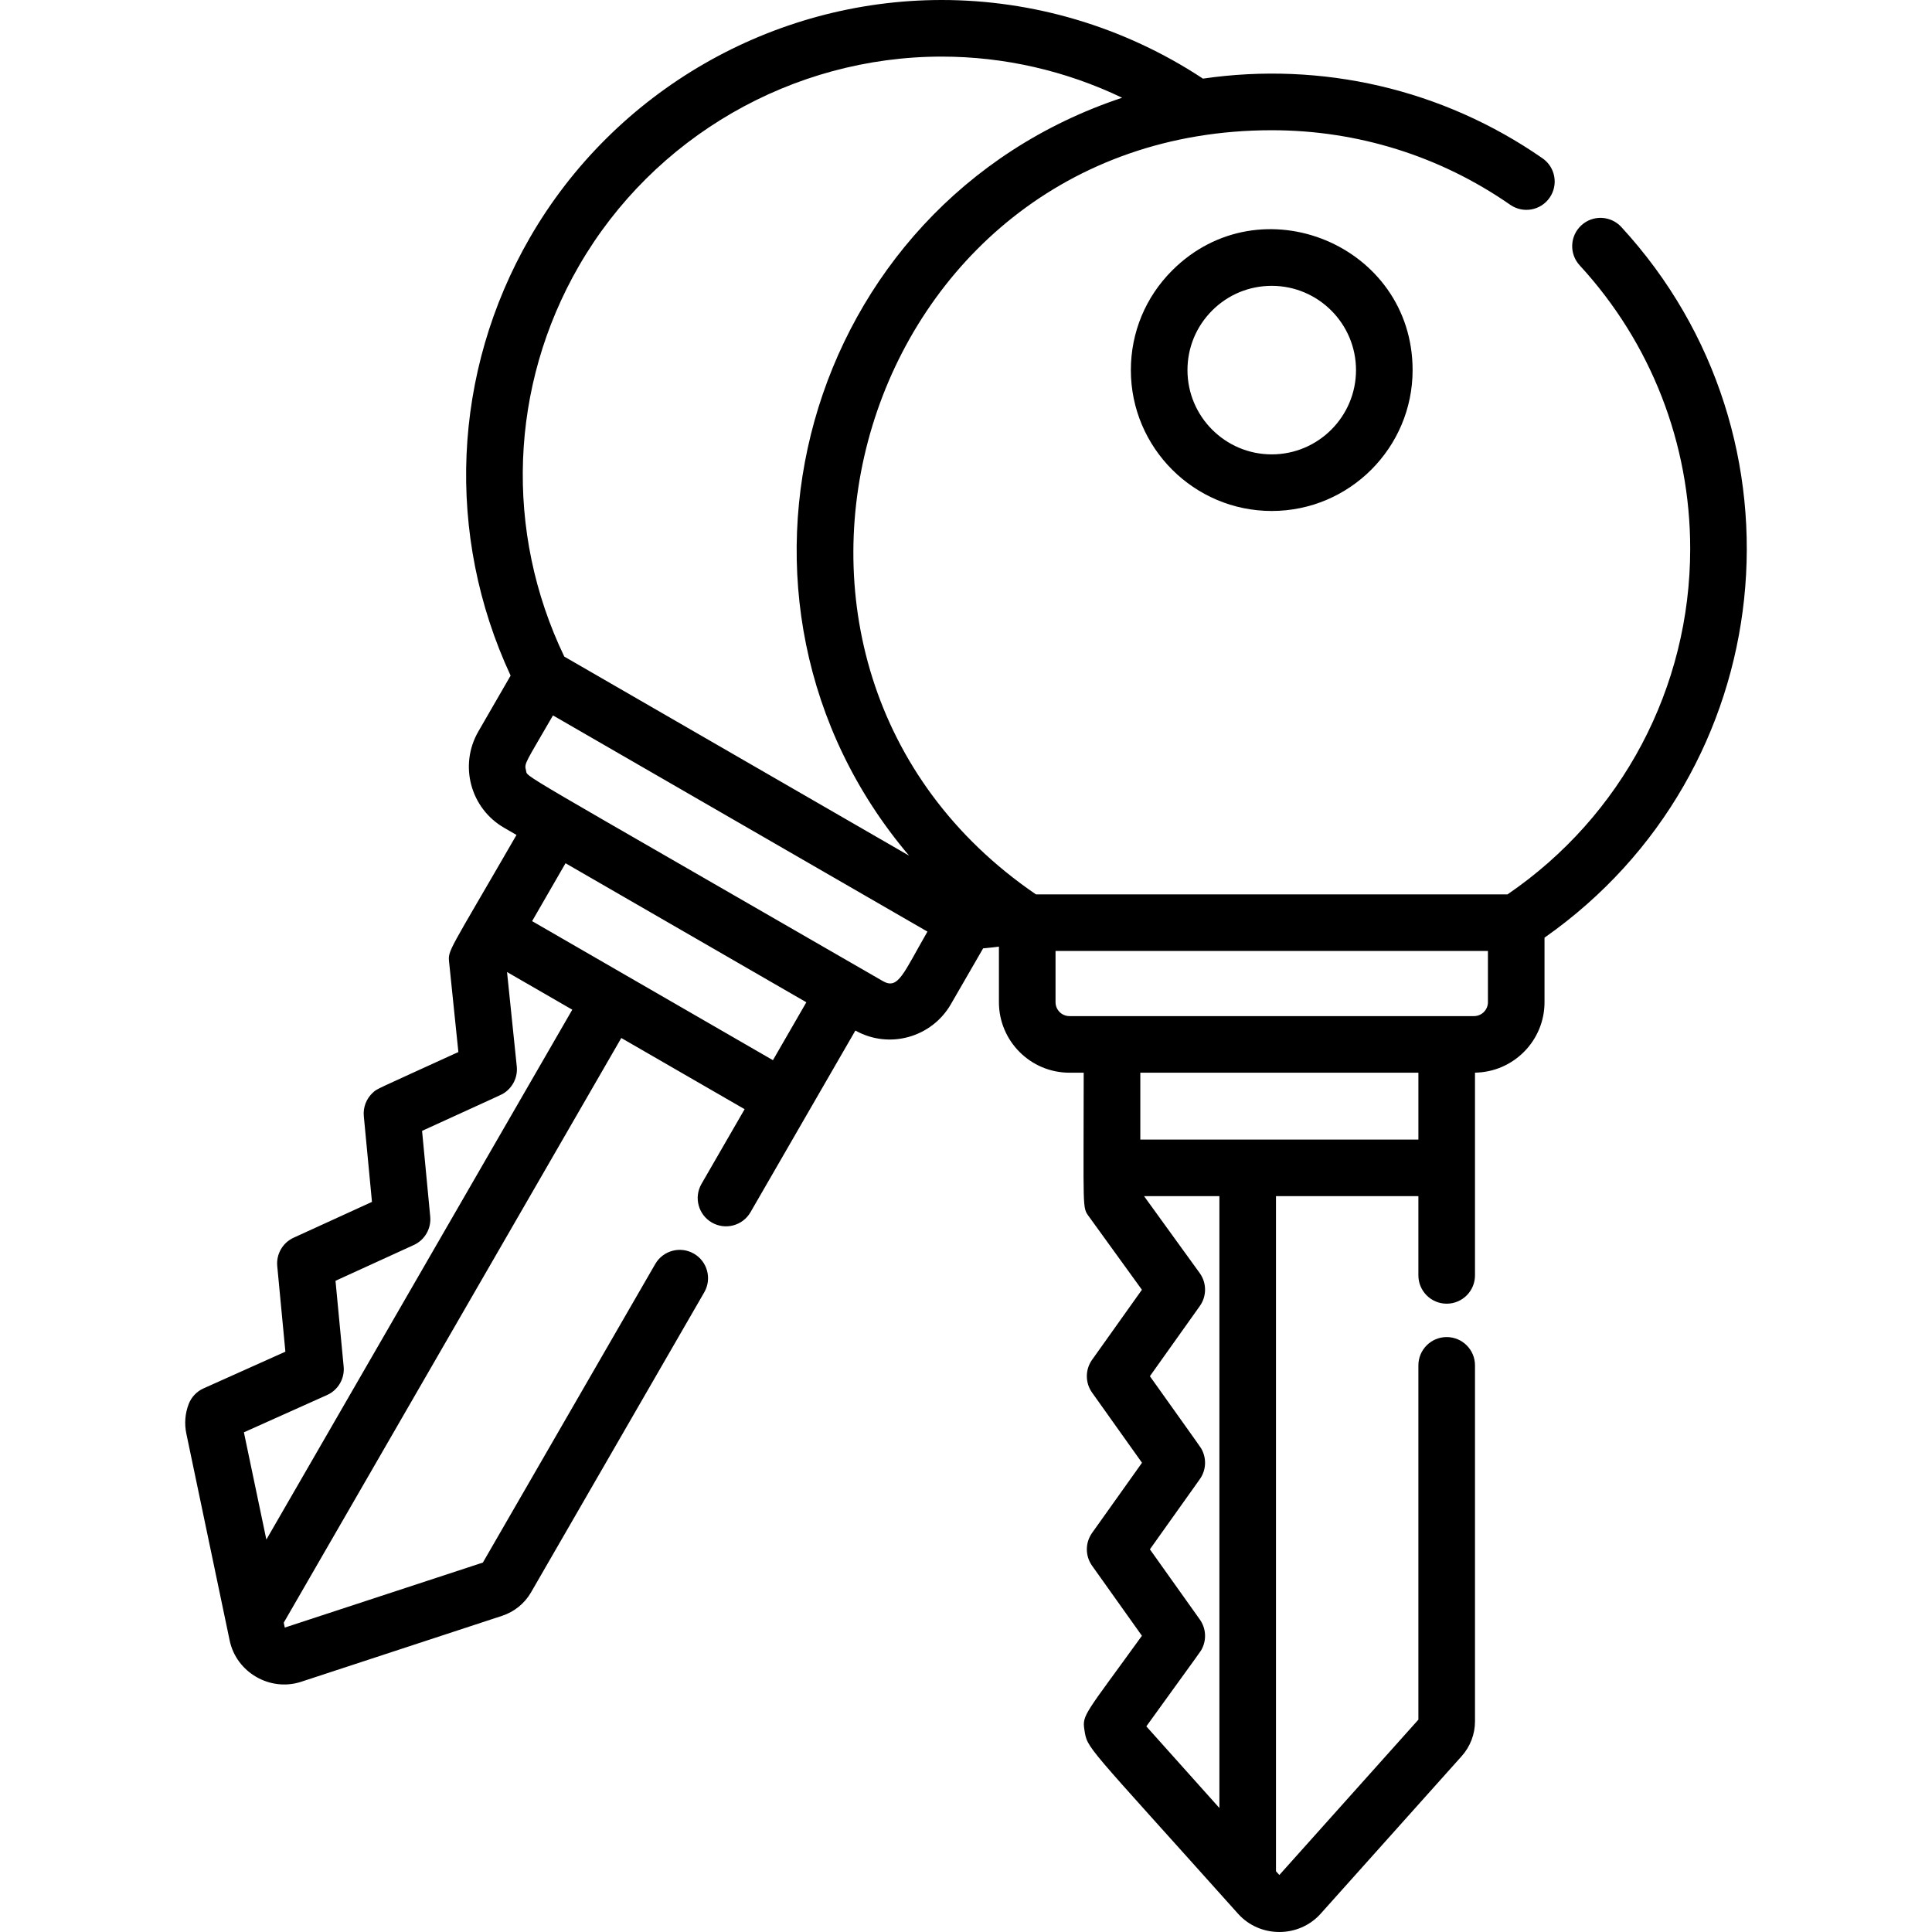 <?xml version="1.0" encoding="iso-8859-1"?>
<!-- Generator: Adobe Illustrator 19.0.0, SVG Export Plug-In . SVG Version: 6.00 Build 0)  -->
<svg version="1.1" id="Layer_1" xmlns="http://www.w3.org/2000/svg" xmlns:xlink="http://www.w3.org/1999/xlink" x="0px" y="0px"
	 viewBox="0 0 511.999 511.999" style="enable-background:new 0 0 511.999 511.999;" xml:space="preserve">
<g>
	<g>
		<path d="M310.623,71.683c-7.051,7.052-10.935,16.427-10.934,26.398c0,20.585,16.747,37.333,37.333,37.333
			c20.585,0,37.333-16.747,37.333-37.333C374.355,64.938,334.066,48.24,310.623,71.683z M337.023,120.414
			c-12.314,0-22.332-10.019-22.332-22.332c0-5.966,2.322-11.573,6.54-15.791c4.218-4.218,9.826-6.541,15.792-6.541
			c12.313,0,22.332,10.019,22.332,22.332C359.355,110.395,349.337,120.414,337.023,120.414z"/>
	</g>
</g>
<g>
	<g>
		<path d="M429.665,60.157c-2.805-3.048-7.55-3.244-10.598-0.438c-3.047,2.806-3.243,7.55-0.438,10.598
			c18.889,20.518,29.292,47.188,29.292,75.095c-0.001,36.799-18.06,70.871-48.407,91.603H274.528
			c-89.315-61.006-47.116-202.503,62.494-202.503c22.745,0,44.602,6.833,63.206,19.761c3.4,2.364,8.076,1.522,10.438-1.88
			c2.363-3.401,1.523-8.074-1.88-10.438c-26.5-18.414-58.561-25.696-89.993-21.118C297.7,6.925,273.492,0,249.574,0
			c-44.897,0-86.718,24.128-109.143,62.97c-20.617,35.711-22.443,78.801-5.114,116.072l-8.55,14.808
			c-5.164,8.943-2.107,20.362,6.839,25.527l3.273,1.89c-18.117,31.381-18.192,30.462-17.853,33.771
			c0.372,3.606,2.075,20.131,2.449,23.76c-22.488,10.282-21.472,9.672-22.659,10.76c-1.703,1.56-2.628,3.857-2.401,6.241
			l2.161,22.715l-20.753,9.486c-2.905,1.328-4.65,4.351-4.349,7.531l2.156,22.677l-21.697,9.731
			c-1.813,0.813-3.229,2.312-3.938,4.168c-0.95,2.489-1.162,5.191-0.613,7.813l11.482,54.827
			c1.774,8.458,10.715,13.638,18.949,10.937l53.223-17.468c3.262-1.072,5.991-3.28,7.686-6.217l45.913-79.525
			c2.071-3.587,0.842-8.174-2.745-10.245c-3.589-2.07-8.175-0.843-10.245,2.745l-45.678,79.118L75.47,431.323l-0.273-1.306
			l89.452-154.938l32.682,18.869l-11.428,19.793c-2.071,3.587-0.842,8.174,2.745,10.245c3.585,2.07,8.174,0.843,10.245-2.745
			c16.561-28.684,11.129-19.274,27.79-48.135c9.049,5.056,20.268,1.75,25.297-6.963l8.553-14.813
			c1.391-0.125,2.79-0.289,4.191-0.463v14.723c0.002,10.304,8.385,18.686,18.688,18.686h3.779c0,36.948-0.444,35.59,1.424,38.171
			l14.001,19.353l-13.204,18.558c-1.852,2.603-1.852,6.093,0,8.695l13.229,18.594l-13.228,18.591c-1.853,2.604-1.853,6.094,0,8.697
			l13.205,18.558c-14.93,20.67-15.871,20.94-15.252,24.844c0.832,5.249-0.237,3.05,40.734,48.826
			c5.776,6.446,16.1,6.446,21.88-0.003l37.35-41.733c2.294-2.558,3.557-5.836,3.557-9.231v-94.36c0-4.143-3.358-7.5-7.5-7.5
			c-4.143,0-7.5,3.357-7.5,7.5v93.886l-36.848,41.171l-0.891-0.995V316.993h37.738v20.996c0,4.142,3.357,7.5,7.5,7.5
			c4.142,0,7.5-3.358,7.5-7.5c0-10.876,0-42.511,0-53.725c10.184-0.143,18.426-8.459,18.426-18.675v-17.1
			C472.006,204.489,480.905,115.814,429.665,60.157z M153.423,70.47C173.176,36.256,210.02,15,249.574,15
			c16.515,0,32.877,3.749,47.8,10.902C212.586,54.094,183.563,159.13,240.918,226.76l-91.375-52.756
			C133.626,140.875,135.023,102.338,153.423,70.47z M70.588,408.002l-5.952-28.423l22.039-9.885
			c2.933-1.315,4.701-4.353,4.397-7.553l-2.16-22.717l20.753-9.486c2.905-1.328,4.65-4.352,4.348-7.531l-2.16-22.715
			c22.073-10.092,21.018-9.551,21.793-10.067c2.278-1.517,3.592-4.196,3.303-7.012l-2.579-25.015l17.29,9.982L70.588,408.002z
			 M204.834,280.958c-13.157-7.597-50.617-29.224-63.821-36.848l8.857-15.343c43.471,25.097,29.466,17.012,63.821,36.847
			L204.834,280.958z M233.956,259.994c-99.581-57.496-94.013-53.781-94.565-55.846c-0.514-1.906-0.157-1.888,7.155-14.554
			l99.236,57.293C239.352,258.025,238.061,262.367,233.956,259.994z M323.152,479.139l-19.365-21.637
			c15.075-20.871,14.344-19.769,14.763-20.598c1.237-2.455,1.044-5.433-0.587-7.725l-13.229-18.591l13.229-18.591
			c1.62-2.278,1.822-5.235,0.607-7.682c-0.411-0.83,0.239,0.176-13.837-19.608l13.229-18.594c1.864-2.62,1.851-6.138-0.035-8.744
			l-14.74-20.375h19.965V479.139z M375.889,301.993c-7.357,0-65.276,0-73.694,0v-17.715h73.694V301.993z M394.316,265.59
			c0,2.033-1.654,3.688-3.688,3.688c-16.186,0-93.326,0-107.213,0c-2.033,0-3.688-1.654-3.688-3.688v-13.574h114.589V265.59z"/>
	</g>
</g>
<g>
</g>
<g>
</g>
<g>
</g>
<g>
</g>
<g>
</g>
<g>
</g>
<g>
</g>
<g>
</g>
<g>
</g>
<g>
</g>
<g>
</g>
<g>
</g>
<g>
</g>
<g>
</g>
<g>
</g>
</svg>
